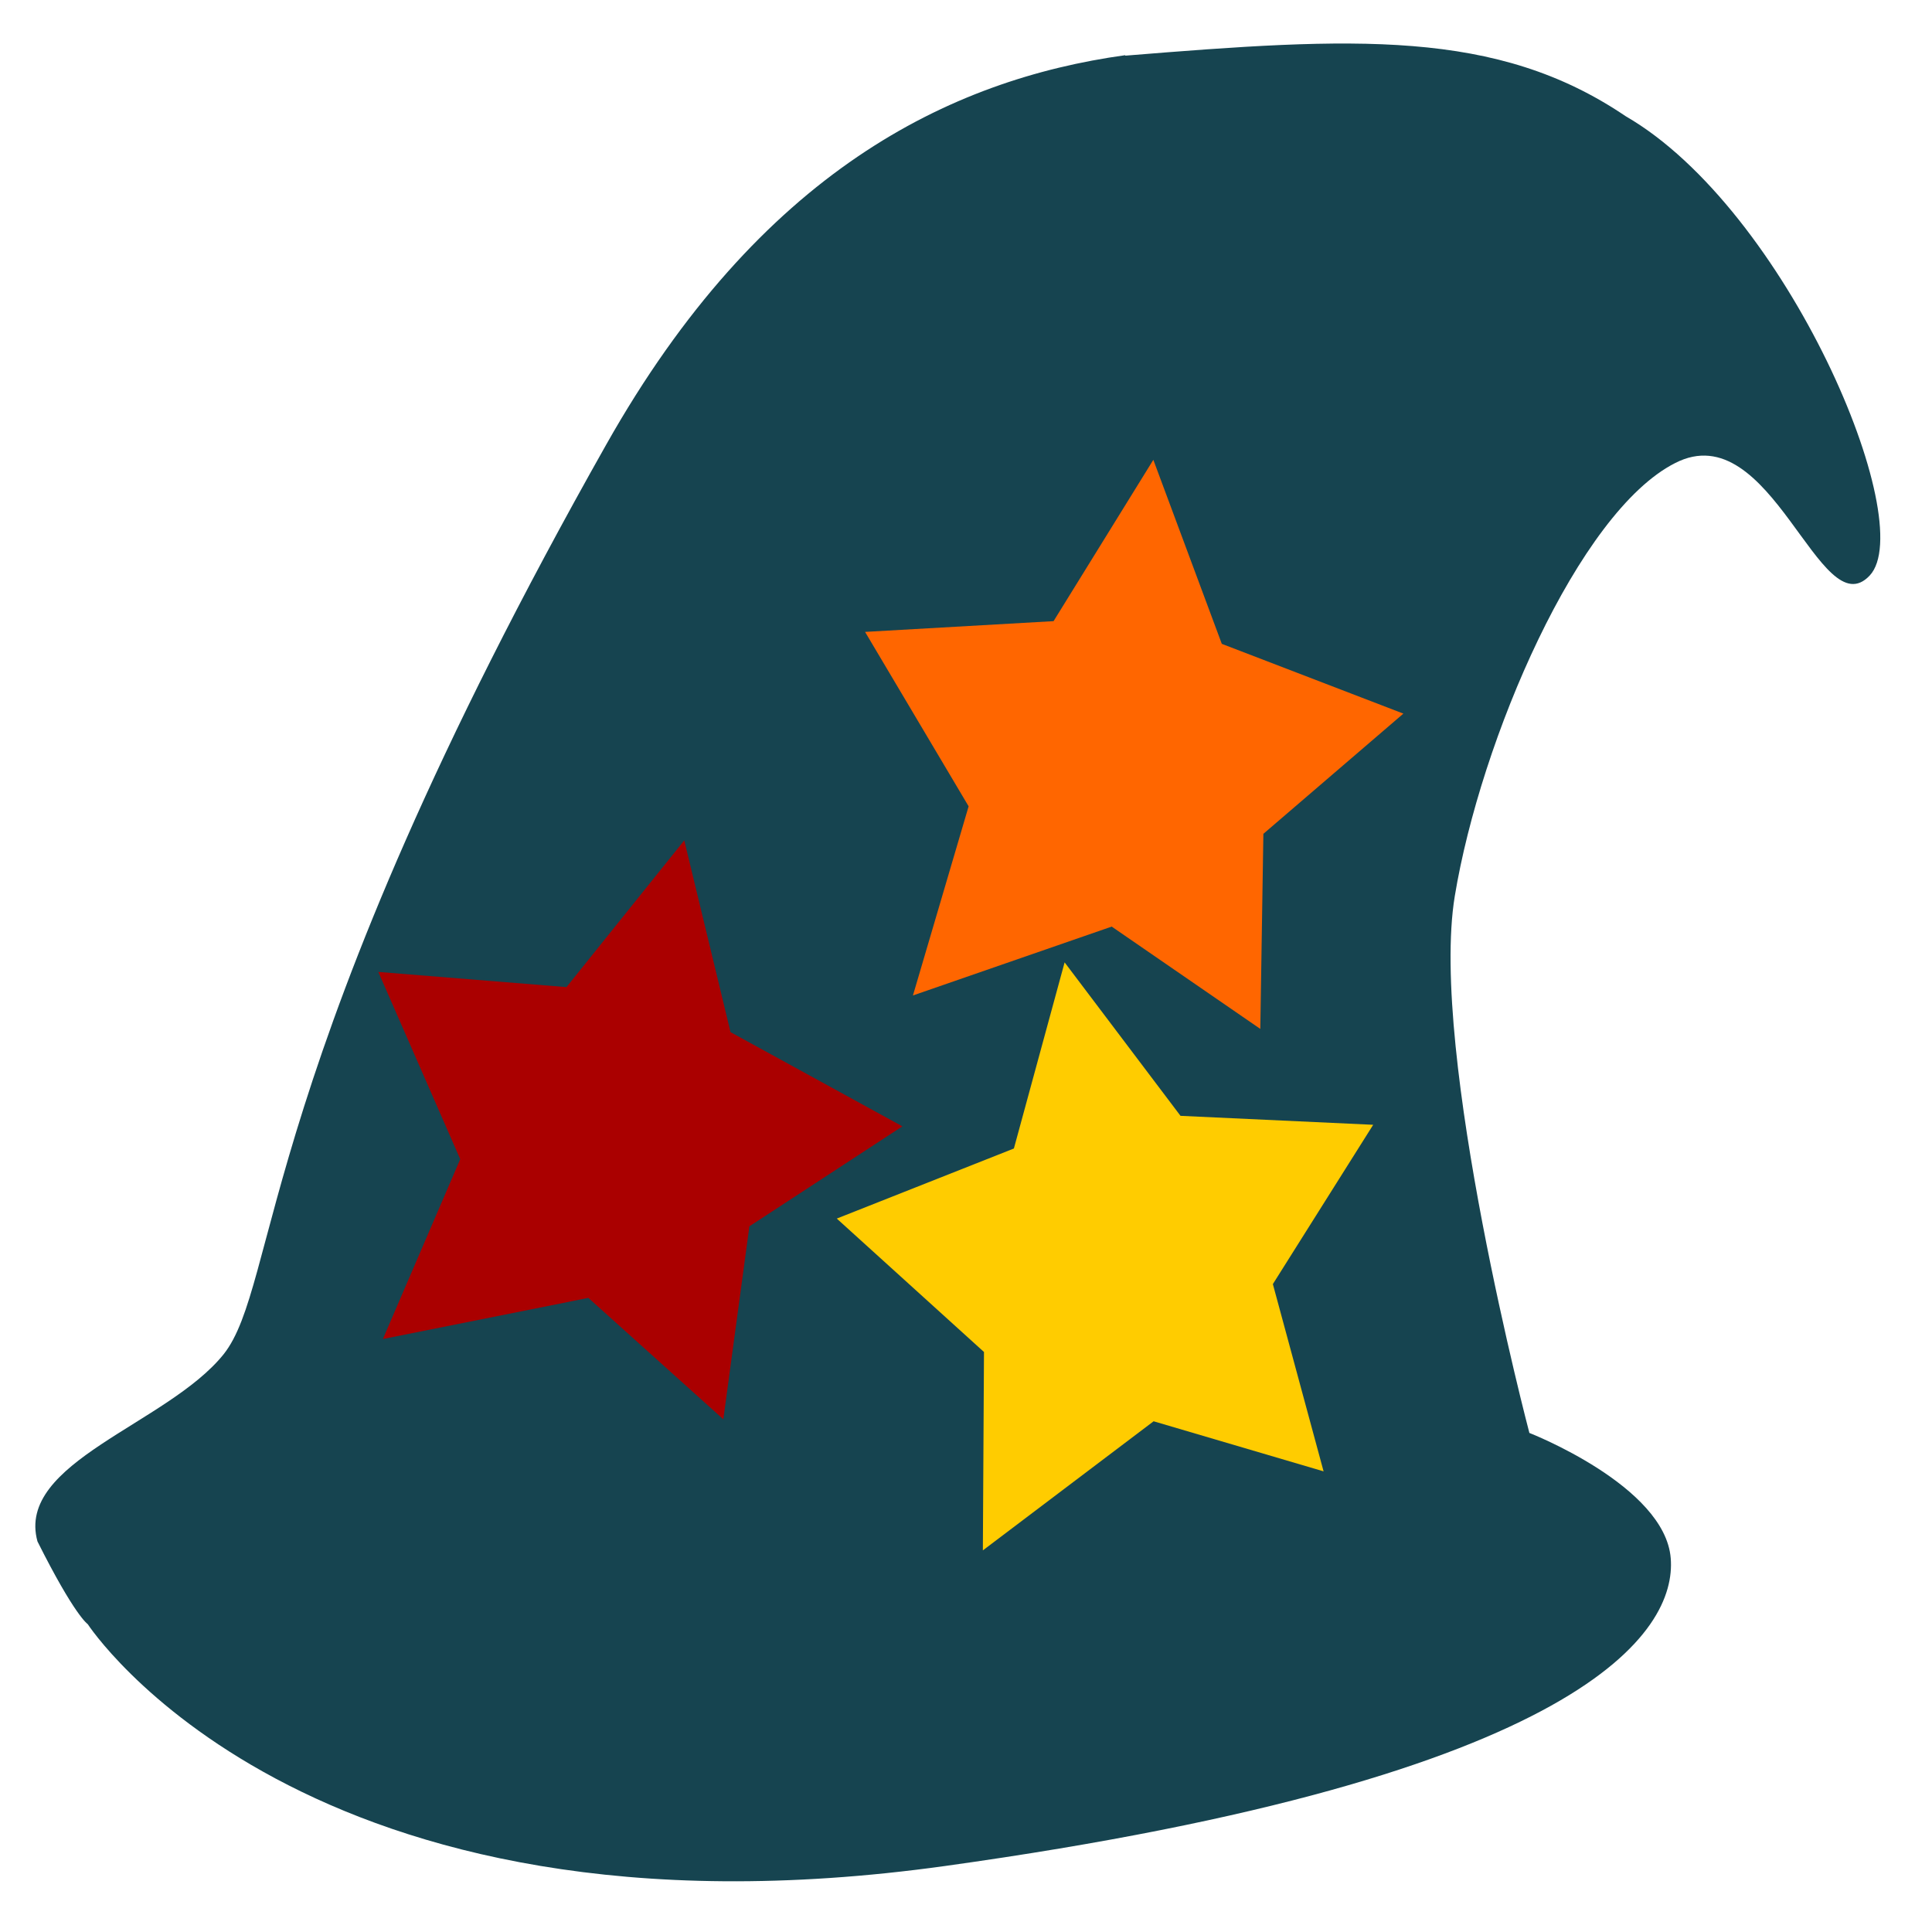 <?xml version="1.0" encoding="UTF-8" standalone="no"?>
<svg
   xmlns:dc="http://purl.org/dc/elements/1.1/"
   xmlns:cc="http://creativecommons.org/ns#"
   xmlns:rdf="http://www.w3.org/1999/02/22-rdf-syntax-ns#"
   xmlns:svg="http://www.w3.org/2000/svg"
   xmlns="http://www.w3.org/2000/svg"
   xmlns:sodipodi="http://sodipodi.sourceforge.net/DTD/sodipodi-0.dtd"
   xmlns:inkscape="http://www.inkscape.org/namespaces/inkscape"
   viewBox="0 0 128 128"
   id="svg2"
   version="1.1"
   inkscape:version="0.48.5 r10040"
   width="100%"
   height="100%"
   sodipodi:docname="display.im6.svg">
  <sodipodi:namedview
     pagecolor="#ffffff"
     bordercolor="#666666"
     borderopacity="1"
     objecttolerance="10"
     gridtolerance="10"
     guidetolerance="10"
     inkscape:pageopacity="0"
     inkscape:pageshadow="2"
     inkscape:window-width="1101"
     inkscape:window-height="677"
     id="namedview71"
     showgrid="false"
     inkscape:zoom="3.4766083"
     inkscape:cx="29.555452"
     inkscape:cy="75.163705"
     inkscape:window-x="15"
     inkscape:window-y="38"
     inkscape:window-maximized="0"
     inkscape:current-layer="g55" />
  <defs
     id="defs4">
    <linearGradient
       id="linearGradient3764"
       x1="1"
       x2="47"
       gradientUnits="userSpaceOnUse"
       gradientTransform="matrix(0,-1,1,0,-1.5e-6,48)">
      <stop
         stop-color="#e4e4e4"
         stop-opacity="1"
         id="stop7" />
      <stop
         offset="1"
         stop-color="#eee"
         stop-opacity="1"
         id="stop9" />
    </linearGradient>
    <clipPath
       id="clipPath-195302748">
      <g
         transform="translate(0,-1004.362)"
         id="g12">
        <path
           d="m -24,13 c 0,1.105 -0.672,2 -1.5,2 -0.828,0 -1.5,-0.895 -1.5,-2 0,-1.105 0.672,-2 1.5,-2 0.828,0 1.5,0.895 1.5,2 z"
           transform="matrix(15.333,0,0,11.5,415,878.862)"
           id="path14"
           inkscape:connector-curvature="0"
           style="fill:#1890d0" />
      </g>
    </clipPath>
    <clipPath
       id="clipPath-205582253">
      <g
         transform="translate(0,-1004.362)"
         id="g17">
        <path
           d="m -24,13 c 0,1.105 -0.672,2 -1.5,2 -0.828,0 -1.5,-0.895 -1.5,-2 0,-1.105 0.672,-2 1.5,-2 0.828,0 1.5,0.895 1.5,2 z"
           transform="matrix(15.333,0,0,11.5,415,878.862)"
           id="path19"
           inkscape:connector-curvature="0"
           style="fill:#1890d0" />
      </g>
    </clipPath>
  </defs>
  <g
     id="g33"
     transform="translate(0,80)" />
  <g
     id="g55"
     clip-path="url(#clipPath-205582253)"
     transform="matrix(3.697,0,0,3.978,-36.82,-21.835)">
    <path
       style="fill:#164450;fill-opacity:1;fill-rule:nonzero;stroke:none"
       d="m 30.125,6.408 c -3.154,0.407 -6.543,1.942 -9.3,6.483 -6.304,10.377 -5.856,13.988 -6.861,15.156 -1.008,1.162 -3.726,1.793 -3.333,3.114 0.668,1.24 0.9,1.377 0.9,1.377 0,0 3.859,5.518 15.369,4.028 11.509,-1.49 13.105,-3.919 13,-5.125 -0.104,-1.207 -2.533,-2.087 -2.533,-2.087 0,0 -1.798,-6.338 -1.337,-8.94 0.462,-2.603 2.215,-6.397 3.949,-7.213 1.728,-0.824 2.593,2.757 3.487,1.873 C 44.355,14.191 41.985,8.977 39.09,7.423 36.773,5.966 34.22,6.106 30.124,6.416"
       id="path3079"
       inkscape:connector-curvature="0"
       sodipodi:nodetypes="ccccccccccccc" />
    <!-- color: #eeeeee -->
    <path
       d="m 25.462,16.013 3.378,-0.179 1.788,-2.687 1.227,3.065 3.254,1.162 -2.509,2.002 -0.055,3.249 -2.663,-1.704 -3.562,1.147 0.998,-3.15 m -1.858,-2.906"
       id="path59"
       inkscape:connector-curvature="0"
       style="fill:#ff6600;fill-opacity:1;fill-rule:nonzero;stroke:none" />
    <path
       d="m 24.955,25.784 3.174,-1.167 0.909,-3.1 2.077,2.556 3.453,0.149 -1.798,2.653 0.909,3.119 -3.046,-0.834 -3.06,2.15 0.02,-3.304 m -2.637,-2.22"
       id="path61"
       inkscape:connector-curvature="0"
       style="fill:#ffcc00;fill-opacity:1;fill-rule:nonzero;stroke:none" />
    <path
       d="m 16.739,21.676 3.372,0.253 2.111,-2.444 0.829,3.194 3.08,1.569 -2.742,1.665 -0.467,3.214 -2.419,-2.022 -3.682,0.685 1.386,-2.995 m -1.47,-3.119"
       id="path63"
       inkscape:connector-curvature="0"
       style="fill:#aa0000;fill-opacity:1;fill-rule:nonzero;stroke:none" />
    <path
       style="fill:#2d2d2d;fill-opacity:1;fill-rule:nonzero;stroke:none"
       d="M 18.55,21.083"
       id="path65"
       inkscape:connector-curvature="0" />
  </g>
</svg>
